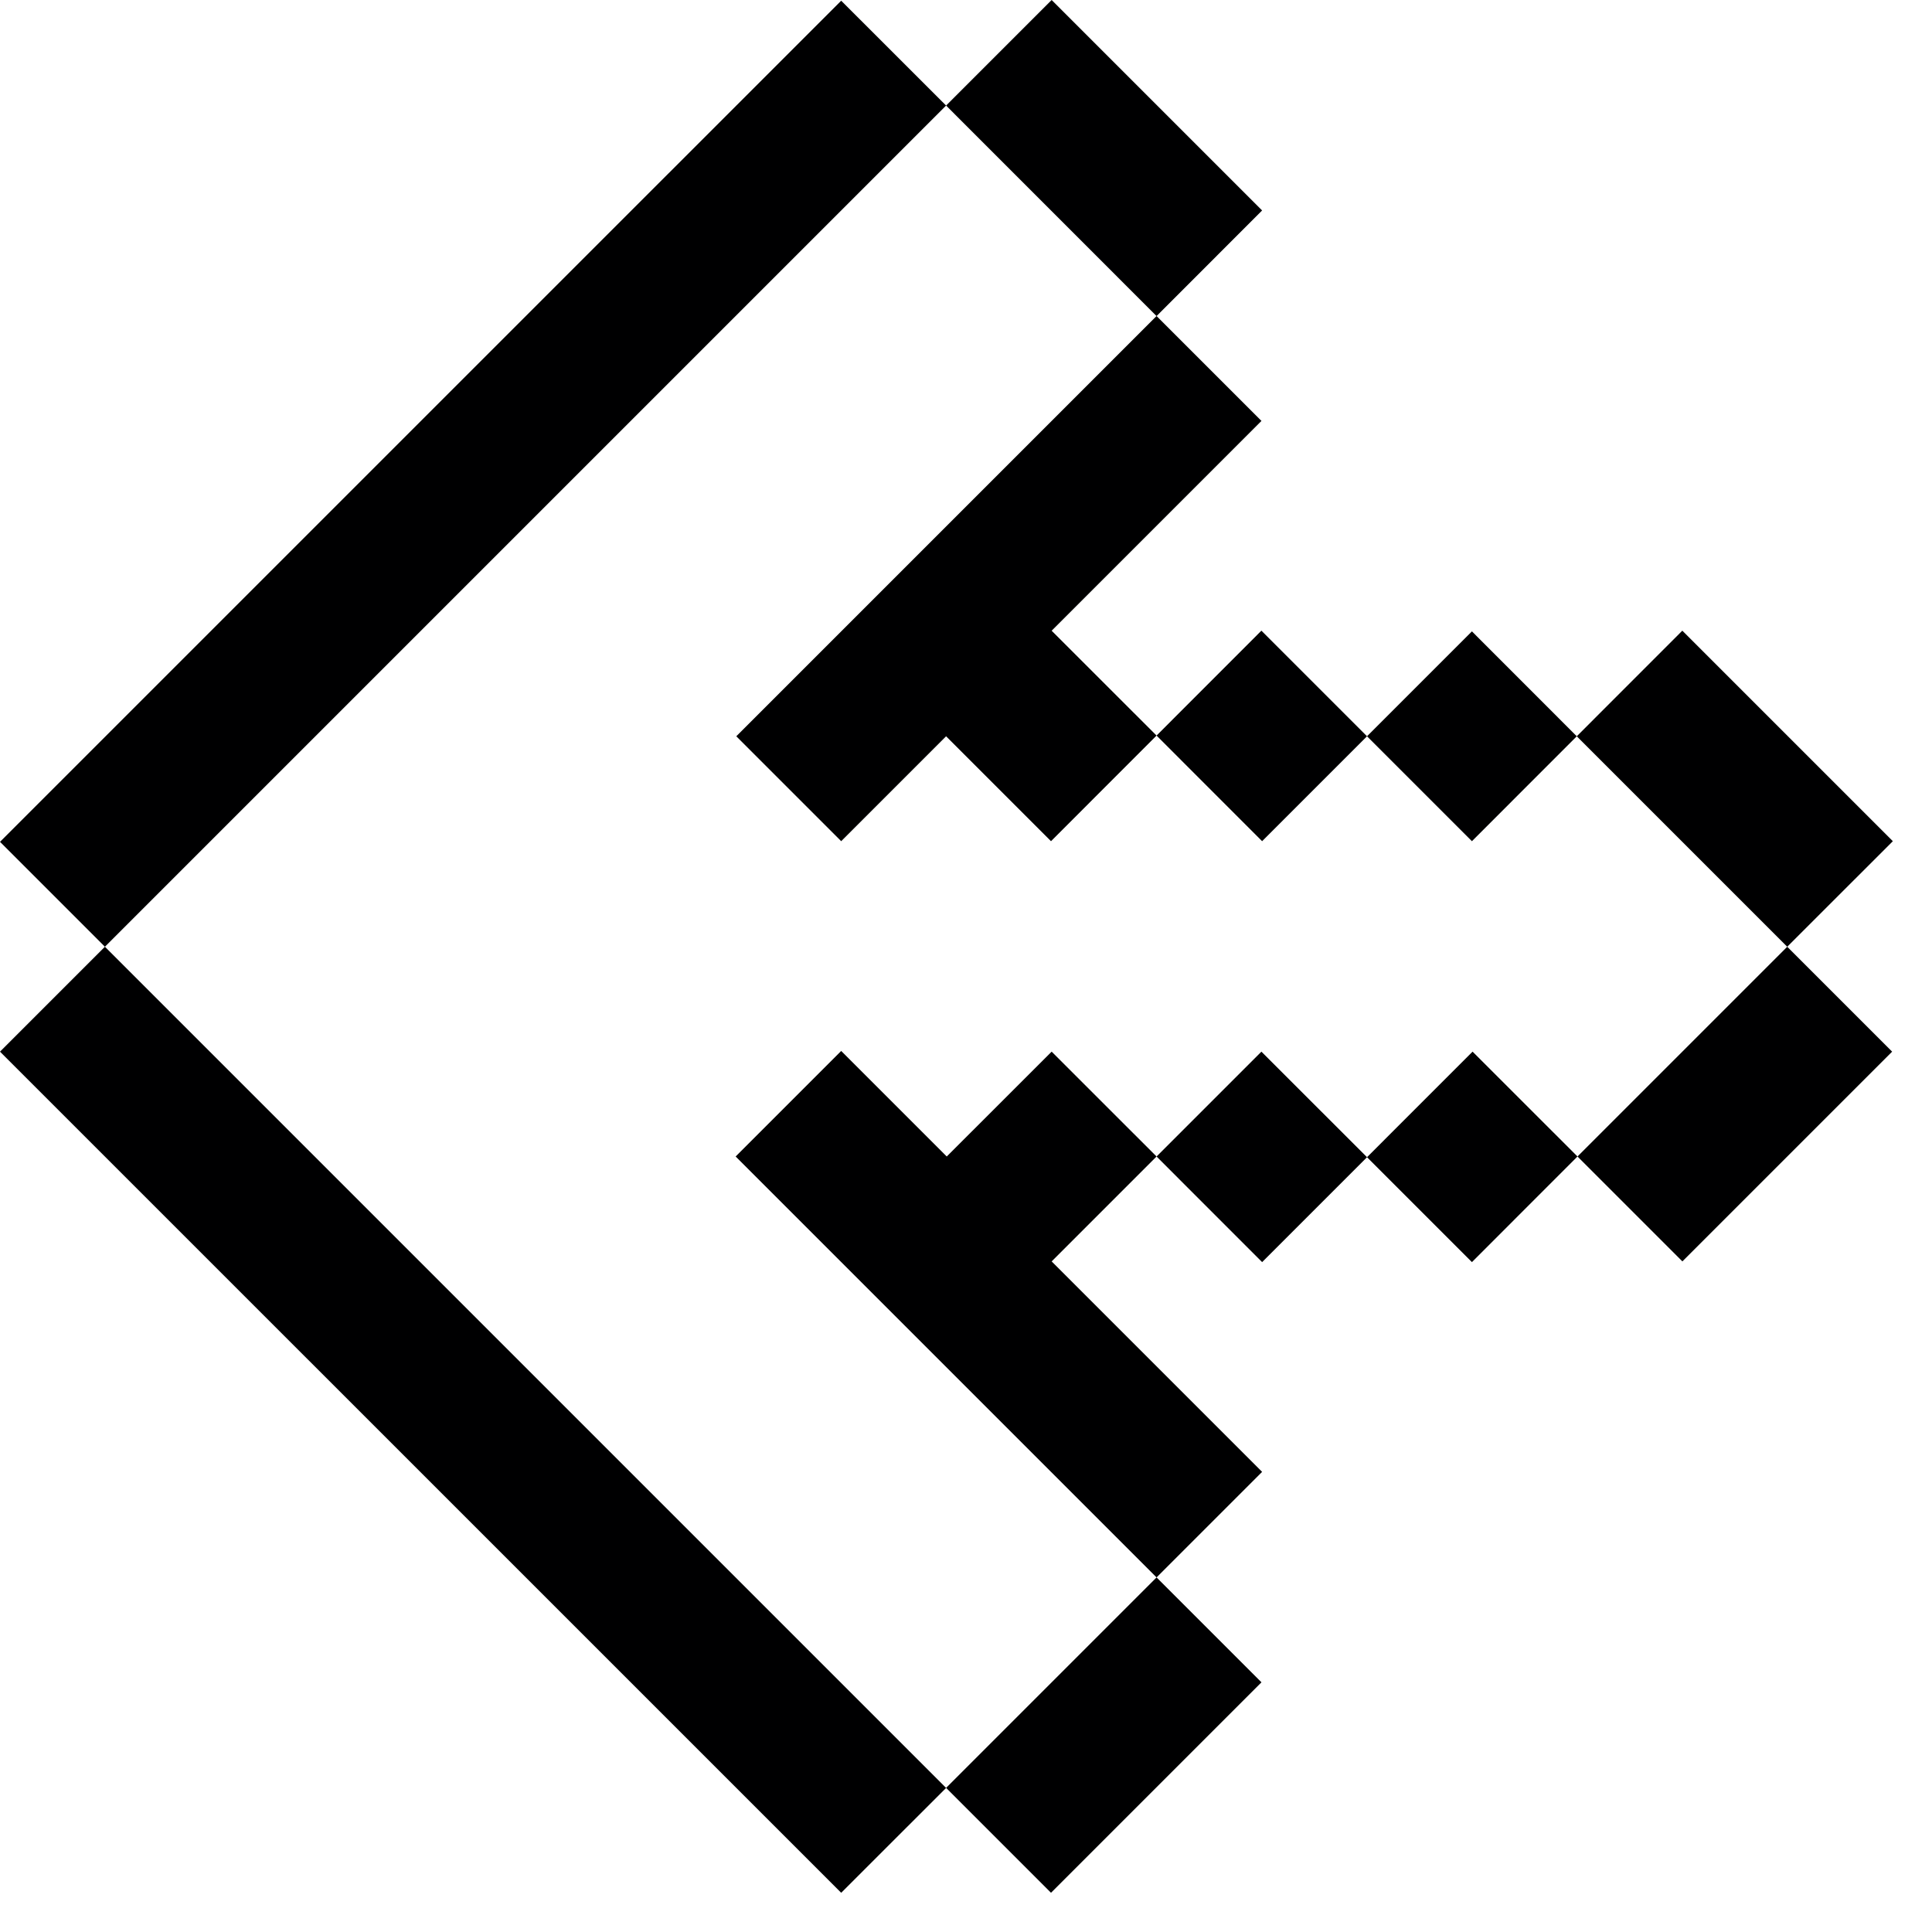 <svg width="30" height="30" viewBox="0 0 30 30" fill="none" xmlns="http://www.w3.org/2000/svg">
<path d="M19.588 26.123L17.959 24.494L14.691 27.762L16.32 29.391L19.588 26.123Z" fill="#000001"/>
<path d="M29.381 16.33L27.752 14.701L24.495 17.958L26.124 19.587L29.381 16.33Z" fill="#000001"/>
<path d="M24.495 17.958L22.866 16.33L21.227 17.969L22.856 19.598L24.495 17.958Z" fill="#000001"/>
<path d="M29.392 13.062L26.123 9.793L24.484 11.433L27.752 14.701L29.392 13.062Z" fill="#000001"/>
<path d="M14.691 27.763L1.629 14.701L0 16.33L13.062 29.391L14.691 27.763Z" fill="#000001"/>
<path d="M21.227 17.969L19.587 16.33L17.959 17.958L19.598 19.598L21.227 17.969Z" fill="#000001"/>
<path d="M14.701 17.958L13.062 16.319L11.423 17.958L17.959 24.494L19.598 22.855L16.33 19.587L17.959 17.958L16.33 16.33L14.701 17.958Z" fill="#000001"/>
<path d="M24.484 11.433L22.856 9.804L21.227 11.433L22.856 13.062L24.484 11.433Z" fill="#000001"/>
<path d="M21.227 11.433L19.587 9.793L17.959 11.422L19.598 13.062L21.227 11.433Z" fill="#000001"/>
<path d="M11.433 11.433L13.062 13.062L14.691 11.433L16.32 13.062L17.959 11.422L16.33 9.794L19.588 6.536L17.959 4.907L11.433 11.433Z" fill="#000001"/>
<path d="M19.598 3.268L16.33 0L14.691 1.639L17.959 4.908L19.598 3.268Z" fill="#000001"/>
<path d="M14.691 1.639L13.062 0.011L8.18124e-05 13.072L1.629 14.701L14.691 1.639Z" fill="#000001"/>
</svg>
